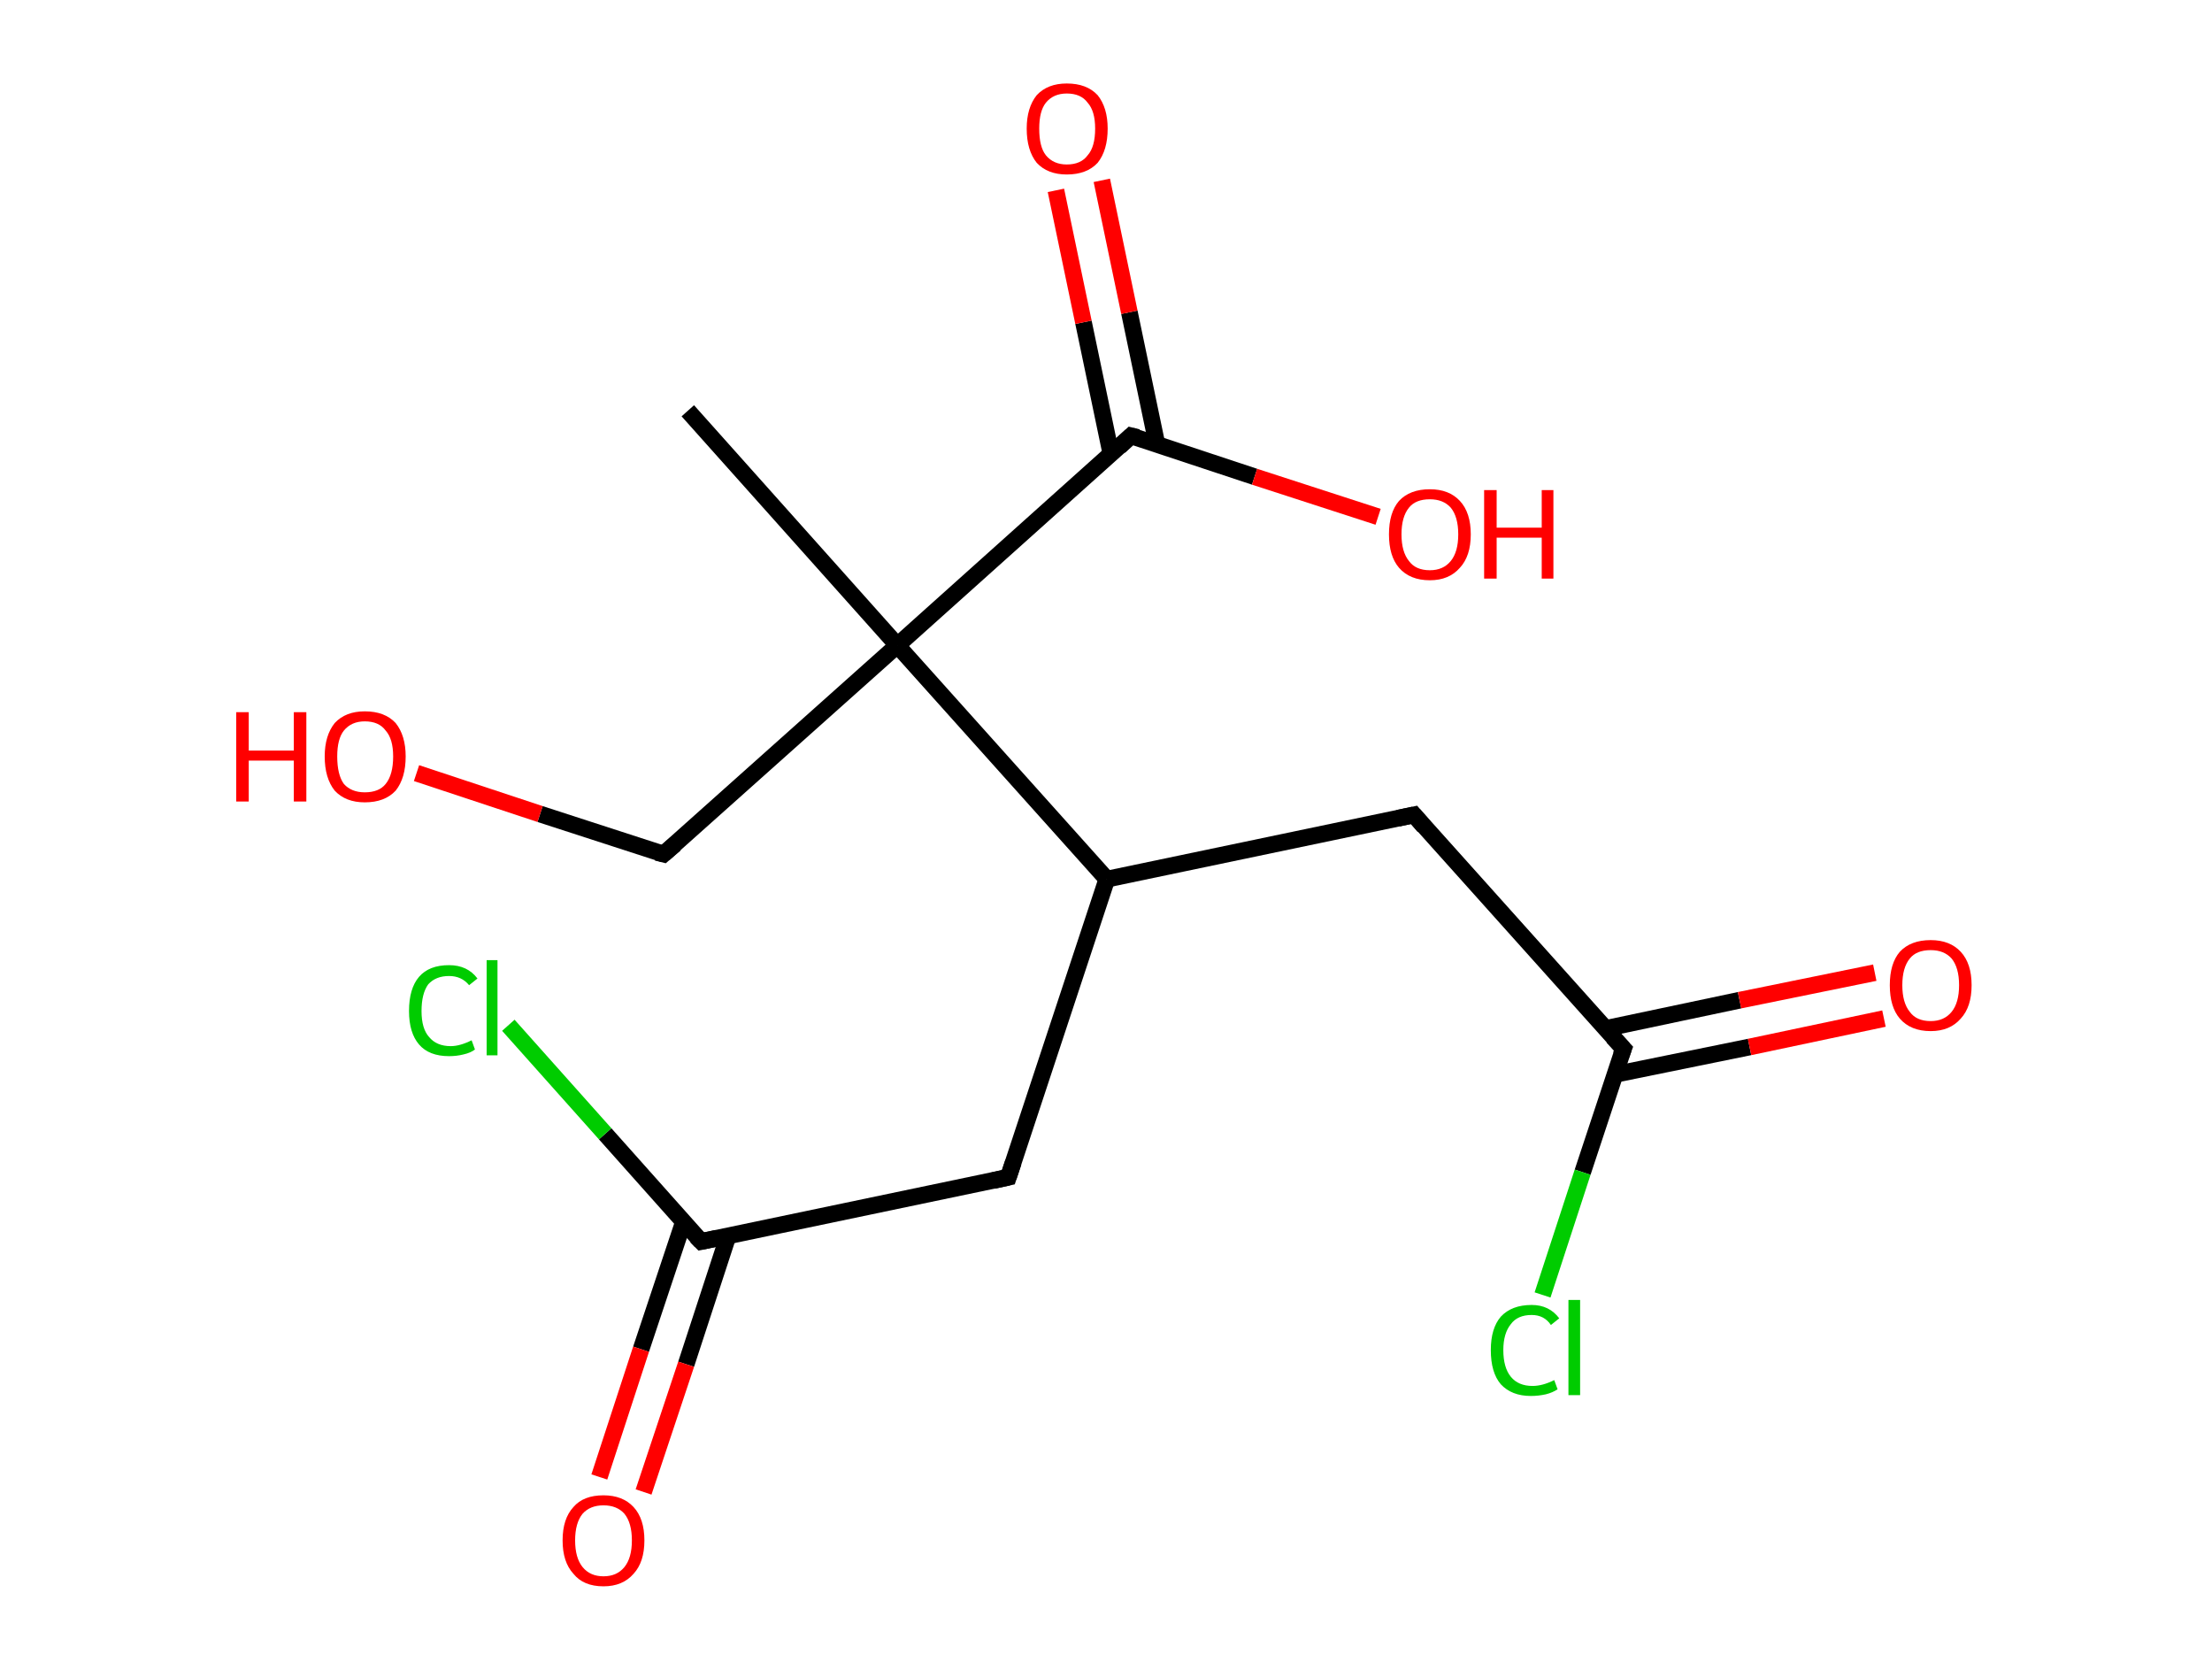 <?xml version='1.0' encoding='ASCII' standalone='yes'?>
<svg xmlns="http://www.w3.org/2000/svg" xmlns:rdkit="http://www.rdkit.org/xml" xmlns:xlink="http://www.w3.org/1999/xlink" version="1.1" baseProfile="full" xml:space="preserve" width="265px" height="200px" viewBox="0 0 265 200">
<!-- END OF HEADER -->
<rect style="opacity:1.0;fill:#FFFFFF;stroke:none" width="265.0" height="200.0" x="0.0" y="0.0"> </rect>
<path class="bond-0 atom-0 atom-1" d="M 82.4,49.2 L 107.5,77.3" style="fill:none;fill-rule:evenodd;stroke:#000000;stroke-width:2.0px;stroke-linecap:butt;stroke-linejoin:miter;stroke-opacity:1"/>
<path class="bond-1 atom-1 atom-2" d="M 107.5,77.3 L 79.5,102.3" style="fill:none;fill-rule:evenodd;stroke:#000000;stroke-width:2.0px;stroke-linecap:butt;stroke-linejoin:miter;stroke-opacity:1"/>
<path class="bond-2 atom-2 atom-3" d="M 79.5,102.3 L 64.7,97.5" style="fill:none;fill-rule:evenodd;stroke:#000000;stroke-width:2.0px;stroke-linecap:butt;stroke-linejoin:miter;stroke-opacity:1"/>
<path class="bond-2 atom-2 atom-3" d="M 64.7,97.5 L 49.9,92.6" style="fill:none;fill-rule:evenodd;stroke:#FF0000;stroke-width:2.0px;stroke-linecap:butt;stroke-linejoin:miter;stroke-opacity:1"/>
<path class="bond-3 atom-1 atom-4" d="M 107.5,77.3 L 135.5,52.2" style="fill:none;fill-rule:evenodd;stroke:#000000;stroke-width:2.0px;stroke-linecap:butt;stroke-linejoin:miter;stroke-opacity:1"/>
<path class="bond-4 atom-4 atom-5" d="M 138.6,53.2 L 135.3,37.4" style="fill:none;fill-rule:evenodd;stroke:#000000;stroke-width:2.0px;stroke-linecap:butt;stroke-linejoin:miter;stroke-opacity:1"/>
<path class="bond-4 atom-4 atom-5" d="M 135.3,37.4 L 132.0,21.6" style="fill:none;fill-rule:evenodd;stroke:#FF0000;stroke-width:2.0px;stroke-linecap:butt;stroke-linejoin:miter;stroke-opacity:1"/>
<path class="bond-4 atom-4 atom-5" d="M 133.1,54.4 L 129.8,38.6" style="fill:none;fill-rule:evenodd;stroke:#000000;stroke-width:2.0px;stroke-linecap:butt;stroke-linejoin:miter;stroke-opacity:1"/>
<path class="bond-4 atom-4 atom-5" d="M 129.8,38.6 L 126.5,22.8" style="fill:none;fill-rule:evenodd;stroke:#FF0000;stroke-width:2.0px;stroke-linecap:butt;stroke-linejoin:miter;stroke-opacity:1"/>
<path class="bond-5 atom-4 atom-6" d="M 135.5,52.2 L 150.3,57.1" style="fill:none;fill-rule:evenodd;stroke:#000000;stroke-width:2.0px;stroke-linecap:butt;stroke-linejoin:miter;stroke-opacity:1"/>
<path class="bond-5 atom-4 atom-6" d="M 150.3,57.1 L 165.1,61.9" style="fill:none;fill-rule:evenodd;stroke:#FF0000;stroke-width:2.0px;stroke-linecap:butt;stroke-linejoin:miter;stroke-opacity:1"/>
<path class="bond-6 atom-1 atom-7" d="M 107.5,77.3 L 132.6,105.3" style="fill:none;fill-rule:evenodd;stroke:#000000;stroke-width:2.0px;stroke-linecap:butt;stroke-linejoin:miter;stroke-opacity:1"/>
<path class="bond-7 atom-7 atom-8" d="M 132.6,105.3 L 169.4,97.6" style="fill:none;fill-rule:evenodd;stroke:#000000;stroke-width:2.0px;stroke-linecap:butt;stroke-linejoin:miter;stroke-opacity:1"/>
<path class="bond-8 atom-8 atom-9" d="M 169.4,97.6 L 194.5,125.6" style="fill:none;fill-rule:evenodd;stroke:#000000;stroke-width:2.0px;stroke-linecap:butt;stroke-linejoin:miter;stroke-opacity:1"/>
<path class="bond-9 atom-9 atom-10" d="M 193.4,128.7 L 209.6,125.4" style="fill:none;fill-rule:evenodd;stroke:#000000;stroke-width:2.0px;stroke-linecap:butt;stroke-linejoin:miter;stroke-opacity:1"/>
<path class="bond-9 atom-9 atom-10" d="M 209.6,125.4 L 225.7,122.0" style="fill:none;fill-rule:evenodd;stroke:#FF0000;stroke-width:2.0px;stroke-linecap:butt;stroke-linejoin:miter;stroke-opacity:1"/>
<path class="bond-9 atom-9 atom-10" d="M 192.3,123.2 L 208.4,119.8" style="fill:none;fill-rule:evenodd;stroke:#000000;stroke-width:2.0px;stroke-linecap:butt;stroke-linejoin:miter;stroke-opacity:1"/>
<path class="bond-9 atom-9 atom-10" d="M 208.4,119.8 L 224.6,116.5" style="fill:none;fill-rule:evenodd;stroke:#FF0000;stroke-width:2.0px;stroke-linecap:butt;stroke-linejoin:miter;stroke-opacity:1"/>
<path class="bond-10 atom-9 atom-11" d="M 194.5,125.6 L 189.6,140.4" style="fill:none;fill-rule:evenodd;stroke:#000000;stroke-width:2.0px;stroke-linecap:butt;stroke-linejoin:miter;stroke-opacity:1"/>
<path class="bond-10 atom-9 atom-11" d="M 189.6,140.4 L 184.8,155.1" style="fill:none;fill-rule:evenodd;stroke:#00CC00;stroke-width:2.0px;stroke-linecap:butt;stroke-linejoin:miter;stroke-opacity:1"/>
<path class="bond-11 atom-7 atom-12" d="M 132.6,105.3 L 120.8,141.0" style="fill:none;fill-rule:evenodd;stroke:#000000;stroke-width:2.0px;stroke-linecap:butt;stroke-linejoin:miter;stroke-opacity:1"/>
<path class="bond-12 atom-12 atom-13" d="M 120.8,141.0 L 84.0,148.7" style="fill:none;fill-rule:evenodd;stroke:#000000;stroke-width:2.0px;stroke-linecap:butt;stroke-linejoin:miter;stroke-opacity:1"/>
<path class="bond-13 atom-13 atom-14" d="M 81.9,146.3 L 76.8,161.6" style="fill:none;fill-rule:evenodd;stroke:#000000;stroke-width:2.0px;stroke-linecap:butt;stroke-linejoin:miter;stroke-opacity:1"/>
<path class="bond-13 atom-13 atom-14" d="M 76.8,161.6 L 71.8,176.9" style="fill:none;fill-rule:evenodd;stroke:#FF0000;stroke-width:2.0px;stroke-linecap:butt;stroke-linejoin:miter;stroke-opacity:1"/>
<path class="bond-13 atom-13 atom-14" d="M 87.2,148.1 L 82.2,163.4" style="fill:none;fill-rule:evenodd;stroke:#000000;stroke-width:2.0px;stroke-linecap:butt;stroke-linejoin:miter;stroke-opacity:1"/>
<path class="bond-13 atom-13 atom-14" d="M 82.2,163.4 L 77.1,178.7" style="fill:none;fill-rule:evenodd;stroke:#FF0000;stroke-width:2.0px;stroke-linecap:butt;stroke-linejoin:miter;stroke-opacity:1"/>
<path class="bond-14 atom-13 atom-15" d="M 84.0,148.7 L 72.5,135.8" style="fill:none;fill-rule:evenodd;stroke:#000000;stroke-width:2.0px;stroke-linecap:butt;stroke-linejoin:miter;stroke-opacity:1"/>
<path class="bond-14 atom-13 atom-15" d="M 72.5,135.8 L 60.9,122.8" style="fill:none;fill-rule:evenodd;stroke:#00CC00;stroke-width:2.0px;stroke-linecap:butt;stroke-linejoin:miter;stroke-opacity:1"/>
<path d="M 80.9,101.1 L 79.5,102.3 L 78.7,102.1" style="fill:none;stroke:#000000;stroke-width:2.0px;stroke-linecap:butt;stroke-linejoin:miter;stroke-opacity:1;"/>
<path d="M 134.1,53.5 L 135.5,52.2 L 136.3,52.4" style="fill:none;stroke:#000000;stroke-width:2.0px;stroke-linecap:butt;stroke-linejoin:miter;stroke-opacity:1;"/>
<path d="M 167.5,98.0 L 169.4,97.6 L 170.6,99.0" style="fill:none;stroke:#000000;stroke-width:2.0px;stroke-linecap:butt;stroke-linejoin:miter;stroke-opacity:1;"/>
<path d="M 193.2,124.2 L 194.5,125.6 L 194.2,126.4" style="fill:none;stroke:#000000;stroke-width:2.0px;stroke-linecap:butt;stroke-linejoin:miter;stroke-opacity:1;"/>
<path d="M 121.4,139.2 L 120.8,141.0 L 119.0,141.4" style="fill:none;stroke:#000000;stroke-width:2.0px;stroke-linecap:butt;stroke-linejoin:miter;stroke-opacity:1;"/>
<path d="M 85.9,148.3 L 84.0,148.7 L 83.4,148.1" style="fill:none;stroke:#000000;stroke-width:2.0px;stroke-linecap:butt;stroke-linejoin:miter;stroke-opacity:1;"/>
<path class="atom-3" d="M 28.3 85.3 L 29.8 85.3 L 29.8 89.9 L 35.2 89.9 L 35.2 85.3 L 36.7 85.3 L 36.7 96.0 L 35.2 96.0 L 35.2 91.1 L 29.8 91.1 L 29.8 96.0 L 28.3 96.0 L 28.3 85.3 " fill="#FF0000"/>
<path class="atom-3" d="M 38.9 90.6 Q 38.9 88.1, 40.1 86.6 Q 41.4 85.2, 43.7 85.2 Q 46.1 85.2, 47.4 86.6 Q 48.6 88.1, 48.6 90.6 Q 48.6 93.2, 47.4 94.7 Q 46.1 96.1, 43.7 96.1 Q 41.4 96.1, 40.1 94.7 Q 38.9 93.2, 38.9 90.6 M 43.7 94.9 Q 45.4 94.9, 46.2 93.9 Q 47.1 92.8, 47.1 90.6 Q 47.1 88.5, 46.2 87.5 Q 45.4 86.4, 43.7 86.4 Q 42.1 86.4, 41.2 87.5 Q 40.4 88.5, 40.4 90.6 Q 40.4 92.8, 41.2 93.9 Q 42.1 94.9, 43.7 94.9 " fill="#FF0000"/>
<path class="atom-5" d="M 123.0 15.4 Q 123.0 12.9, 124.2 11.4 Q 125.5 10.0, 127.8 10.0 Q 130.2 10.0, 131.5 11.4 Q 132.7 12.9, 132.7 15.4 Q 132.7 18.0, 131.5 19.5 Q 130.2 20.9, 127.8 20.9 Q 125.5 20.9, 124.2 19.5 Q 123.0 18.0, 123.0 15.4 M 127.8 19.7 Q 129.5 19.7, 130.3 18.6 Q 131.2 17.6, 131.2 15.4 Q 131.2 13.3, 130.3 12.3 Q 129.5 11.2, 127.8 11.2 Q 126.2 11.2, 125.3 12.3 Q 124.5 13.3, 124.5 15.4 Q 124.5 17.6, 125.3 18.6 Q 126.2 19.7, 127.8 19.7 " fill="#FF0000"/>
<path class="atom-6" d="M 166.4 64.0 Q 166.4 61.4, 167.6 60.0 Q 168.9 58.6, 171.3 58.6 Q 173.6 58.6, 174.9 60.0 Q 176.2 61.4, 176.2 64.0 Q 176.2 66.6, 174.9 68.0 Q 173.6 69.5, 171.3 69.5 Q 168.9 69.5, 167.6 68.0 Q 166.4 66.6, 166.4 64.0 M 171.3 68.3 Q 172.9 68.3, 173.8 67.2 Q 174.7 66.1, 174.7 64.0 Q 174.7 61.9, 173.8 60.8 Q 172.9 59.8, 171.3 59.8 Q 169.6 59.8, 168.8 60.8 Q 167.9 61.9, 167.9 64.0 Q 167.9 66.1, 168.8 67.2 Q 169.6 68.3, 171.3 68.3 " fill="#FF0000"/>
<path class="atom-6" d="M 177.8 58.7 L 179.3 58.7 L 179.3 63.2 L 184.7 63.2 L 184.7 58.7 L 186.1 58.7 L 186.1 69.3 L 184.7 69.3 L 184.7 64.4 L 179.3 64.4 L 179.3 69.3 L 177.8 69.3 L 177.8 58.7 " fill="#FF0000"/>
<path class="atom-10" d="M 226.4 118.0 Q 226.4 115.4, 227.6 114.0 Q 228.9 112.6, 231.3 112.6 Q 233.6 112.6, 234.9 114.0 Q 236.2 115.4, 236.2 118.0 Q 236.2 120.6, 234.9 122.0 Q 233.6 123.5, 231.3 123.5 Q 228.9 123.5, 227.6 122.0 Q 226.4 120.6, 226.4 118.0 M 231.3 122.3 Q 232.9 122.3, 233.8 121.2 Q 234.7 120.1, 234.7 118.0 Q 234.7 115.9, 233.8 114.8 Q 232.9 113.8, 231.3 113.8 Q 229.6 113.8, 228.8 114.8 Q 227.9 115.9, 227.9 118.0 Q 227.9 120.1, 228.8 121.2 Q 229.6 122.3, 231.3 122.3 " fill="#FF0000"/>
<path class="atom-11" d="M 178.6 161.7 Q 178.6 159.1, 179.8 157.7 Q 181.1 156.3, 183.5 156.3 Q 185.6 156.3, 186.8 157.9 L 185.8 158.7 Q 185.0 157.5, 183.5 157.5 Q 181.8 157.5, 181.0 158.6 Q 180.1 159.7, 180.1 161.7 Q 180.1 163.8, 181.0 164.9 Q 181.9 166.0, 183.6 166.0 Q 184.8 166.0, 186.2 165.3 L 186.6 166.4 Q 186.0 166.8, 185.2 167.0 Q 184.3 167.2, 183.4 167.2 Q 181.1 167.2, 179.8 165.8 Q 178.6 164.4, 178.6 161.7 " fill="#00CC00"/>
<path class="atom-11" d="M 187.9 155.7 L 189.3 155.7 L 189.3 167.1 L 187.9 167.1 L 187.9 155.7 " fill="#00CC00"/>
<path class="atom-14" d="M 67.4 184.5 Q 67.4 181.9, 68.7 180.5 Q 69.9 179.1, 72.3 179.1 Q 74.6 179.1, 75.9 180.5 Q 77.2 181.9, 77.2 184.5 Q 77.2 187.1, 75.9 188.5 Q 74.6 190.0, 72.3 190.0 Q 69.9 190.0, 68.7 188.5 Q 67.4 187.1, 67.4 184.5 M 72.3 188.8 Q 73.9 188.8, 74.8 187.7 Q 75.7 186.6, 75.7 184.5 Q 75.7 182.4, 74.8 181.3 Q 73.9 180.3, 72.3 180.3 Q 70.7 180.3, 69.8 181.3 Q 68.9 182.4, 68.9 184.5 Q 68.9 186.6, 69.8 187.7 Q 70.7 188.8, 72.3 188.8 " fill="#FF0000"/>
<path class="atom-15" d="M 49.0 121.1 Q 49.0 118.4, 50.2 117.0 Q 51.4 115.6, 53.8 115.6 Q 56.0 115.6, 57.2 117.2 L 56.2 118.0 Q 55.3 116.9, 53.8 116.9 Q 52.2 116.9, 51.3 117.9 Q 50.5 119.0, 50.5 121.1 Q 50.5 123.2, 51.4 124.2 Q 52.3 125.3, 54.0 125.3 Q 55.1 125.3, 56.5 124.6 L 56.9 125.7 Q 56.4 126.1, 55.5 126.3 Q 54.7 126.5, 53.8 126.5 Q 51.4 126.5, 50.2 125.1 Q 49.0 123.7, 49.0 121.1 " fill="#00CC00"/>
<path class="atom-15" d="M 58.3 115.0 L 59.6 115.0 L 59.6 126.4 L 58.3 126.4 L 58.3 115.0 " fill="#00CC00"/>
</svg>
